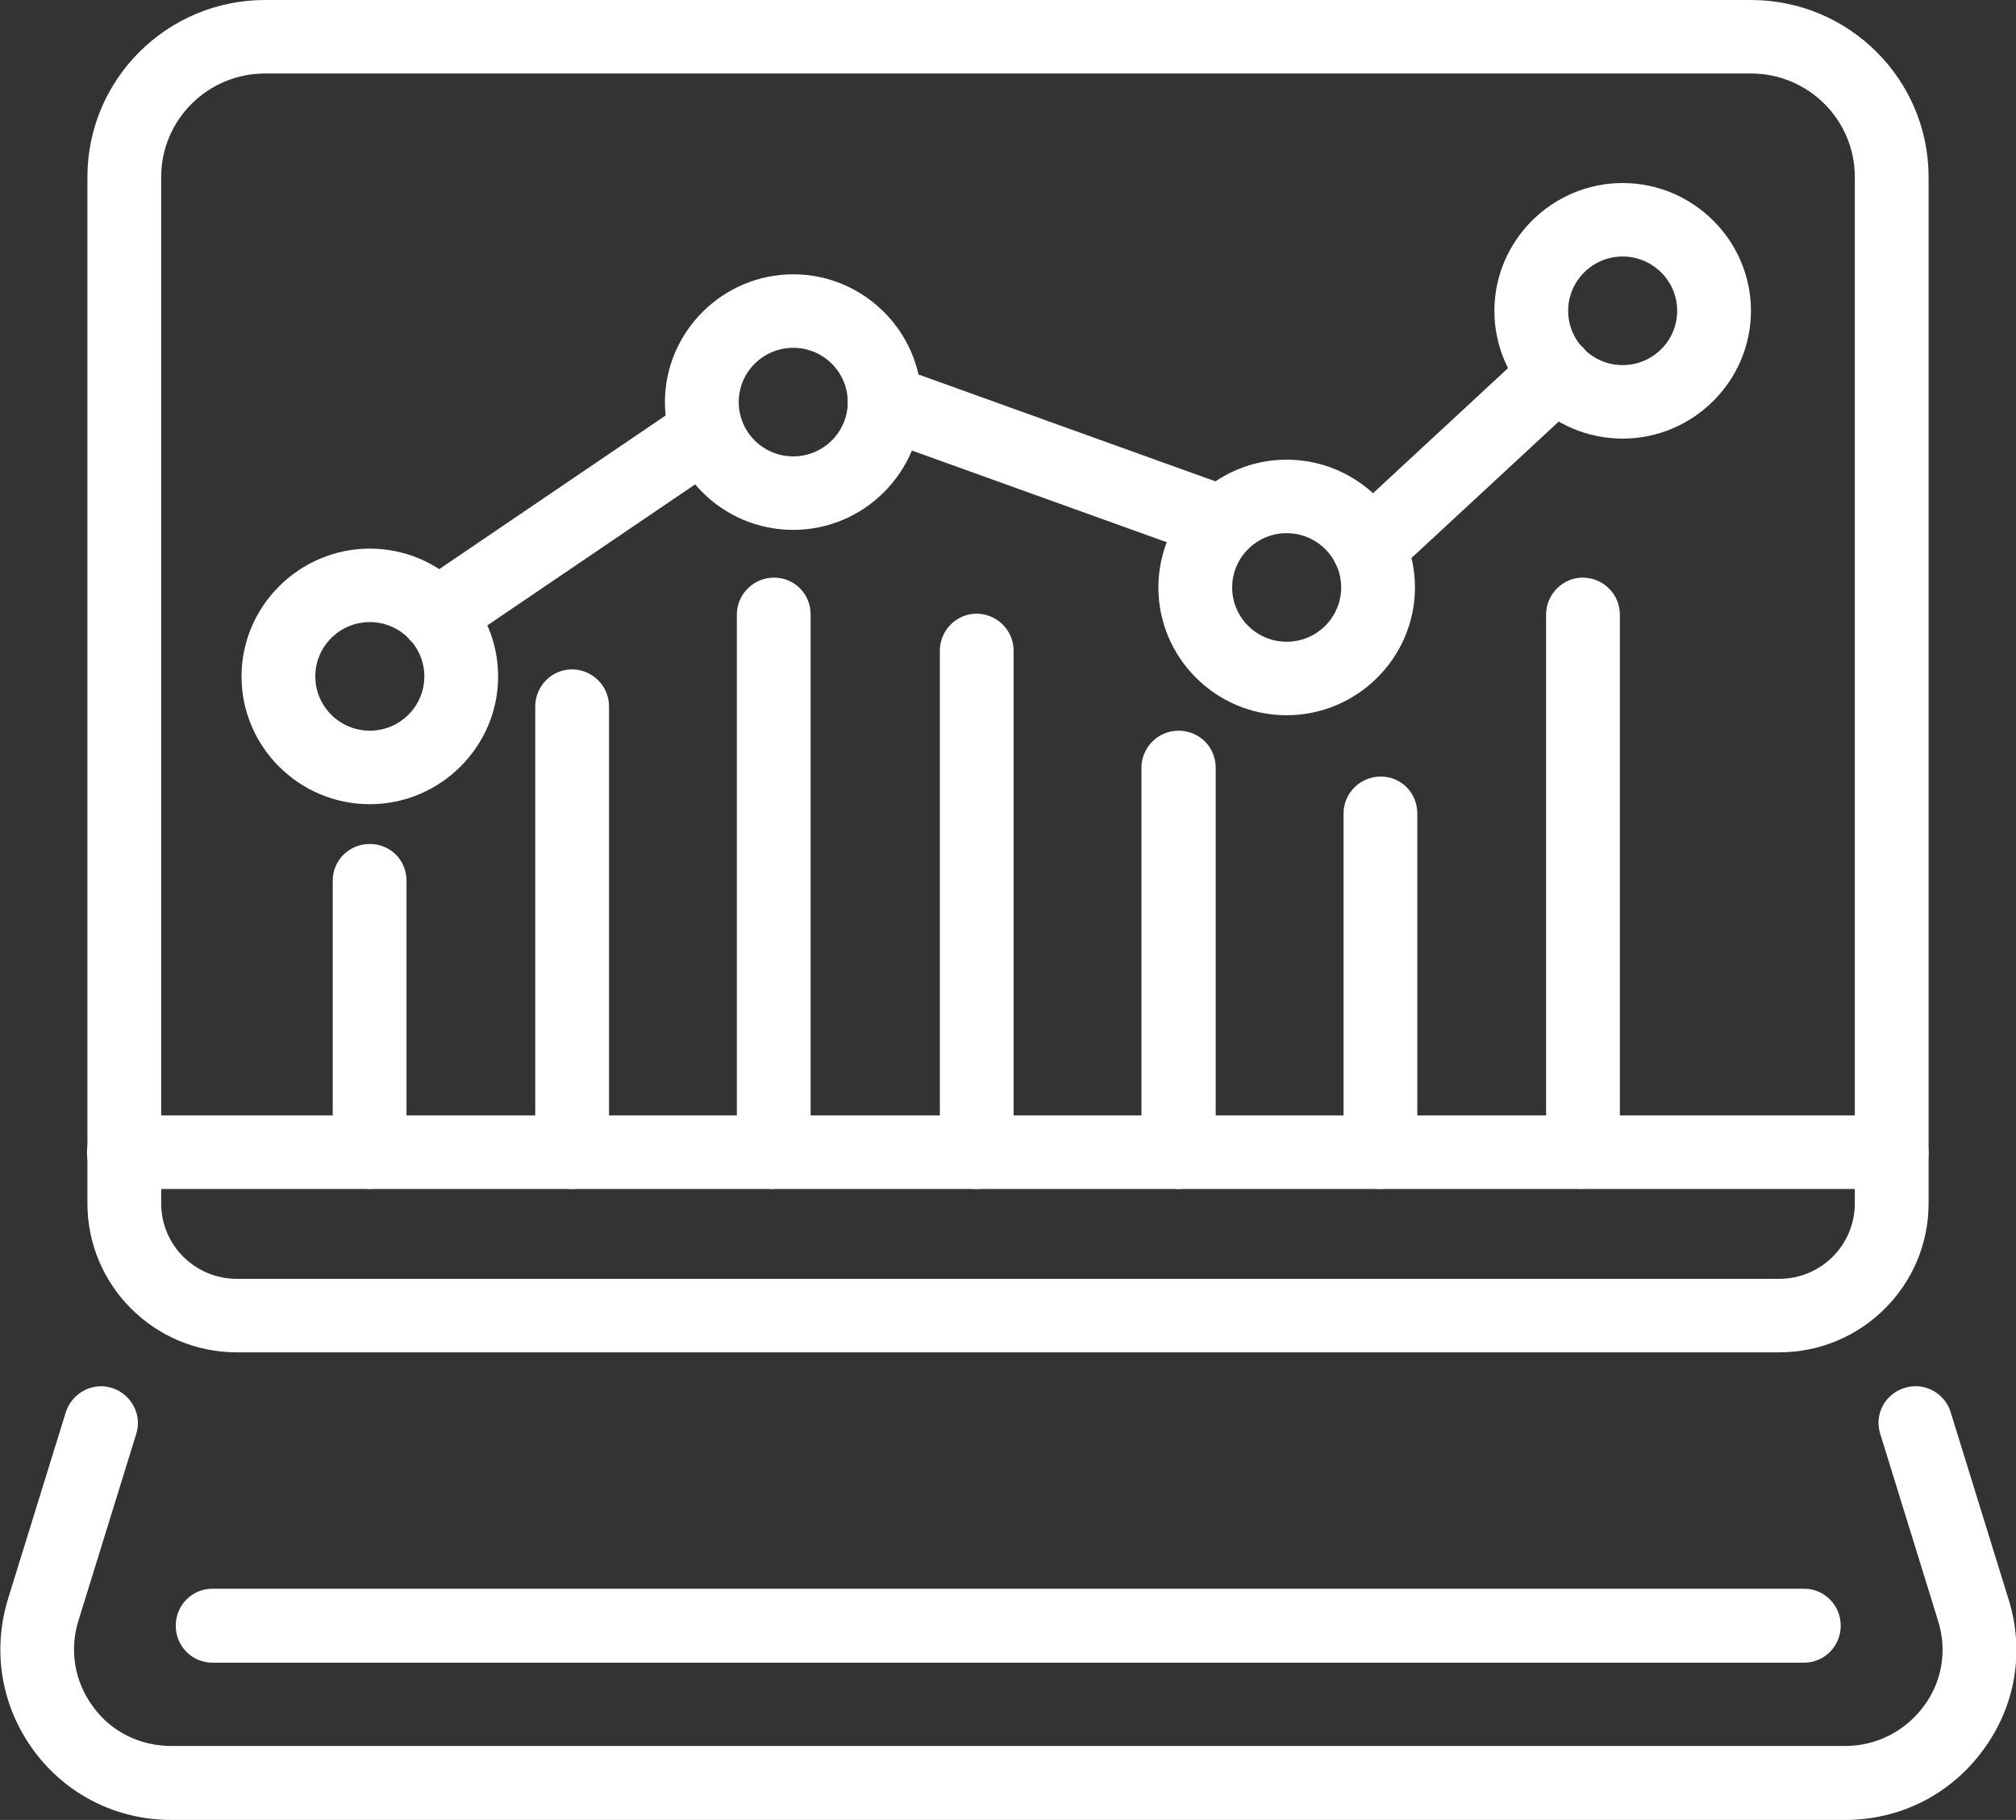 <?xml version="1.0" encoding="utf-8"?>
<svg width="72" height="65" viewBox="0 0 72 65" fill="none" xmlns="http://www.w3.org/2000/svg">
<rect x="0" y="0" width="72" height="65" fill="#333333" stroke="none"/>
<g clip-path="url(#clip0_156_5986)">
<path d="M63.541 48.299H8.459C5.505 48.299 3.122 45.908 3.122 42.982V6.319C3.122 2.842 5.958 0 9.466 0H62.534C66.042 0 68.878 2.842 68.878 6.319V42.982C68.878 45.925 66.478 48.299 63.541 48.299ZM9.466 2.625C7.418 2.625 5.757 4.28 5.757 6.319V42.982C5.757 44.47 6.965 45.674 8.459 45.674H63.541C65.035 45.674 66.243 44.47 66.243 42.982V6.319C66.243 4.28 64.582 2.625 62.534 2.625H9.466Z" fill="white"/>
<path d="M67.569 42.464H4.431C3.709 42.464 3.105 41.879 3.105 41.16C3.105 40.441 3.692 39.839 4.431 39.839H67.569C68.291 39.839 68.878 40.425 68.878 41.16C68.878 41.896 68.291 42.464 67.569 42.464Z" fill="white"/>
<path d="M65.891 65H6.126C4.162 65 2.366 64.097 1.208 62.526C0.05 60.954 -0.285 58.981 0.285 57.109L2.35 50.438C2.568 49.753 3.306 49.352 3.994 49.569C4.683 49.786 5.085 50.522 4.867 51.207L2.803 57.878C2.467 58.948 2.669 60.068 3.323 60.954C3.978 61.857 5.001 62.358 6.126 62.358H65.891C67.015 62.358 68.022 61.84 68.694 60.954C69.365 60.068 69.55 58.931 69.214 57.878L67.15 51.207C66.931 50.522 67.317 49.786 68.022 49.569C68.71 49.352 69.449 49.736 69.667 50.438L71.731 57.109C72.319 58.981 71.983 60.954 70.808 62.526C69.65 64.097 67.855 65 65.891 65Z" fill="white"/>
<path d="M64.431 59.383H7.586C6.864 59.383 6.277 58.797 6.277 58.062C6.277 57.326 6.864 56.741 7.586 56.741H64.431C65.152 56.741 65.74 57.326 65.74 58.062C65.74 58.797 65.152 59.383 64.431 59.383Z" fill="white"/>
<path d="M13.208 28.722C10.674 28.722 8.626 26.666 8.626 24.158C8.626 21.65 10.691 19.594 13.208 19.594C15.726 19.594 17.79 21.65 17.79 24.158C17.79 26.666 15.726 28.722 13.208 28.722ZM13.208 22.218C12.134 22.218 11.261 23.088 11.261 24.158C11.261 25.228 12.134 26.097 13.208 26.097C14.282 26.097 15.155 25.228 15.155 24.158C15.155 23.088 14.282 22.218 13.208 22.218Z" fill="white"/>
<path d="M28.33 18.925C25.796 18.925 23.748 16.869 23.748 14.361C23.748 11.853 25.813 9.797 28.33 9.797C30.848 9.797 32.912 11.853 32.912 14.361C32.912 16.869 30.848 18.925 28.33 18.925ZM28.33 12.422C27.256 12.422 26.383 13.291 26.383 14.361C26.383 15.431 27.256 16.3 28.33 16.3C29.404 16.3 30.277 15.431 30.277 14.361C30.277 13.291 29.404 12.422 28.33 12.422Z" fill="white"/>
<path d="M45.952 25.545C43.418 25.545 41.371 23.489 41.371 20.981C41.371 18.473 43.435 16.417 45.952 16.417C48.47 16.417 50.534 18.473 50.534 20.981C50.534 23.489 48.47 25.545 45.952 25.545ZM45.952 19.042C44.878 19.042 44.006 19.911 44.006 20.981C44.006 22.051 44.878 22.92 45.952 22.92C47.026 22.92 47.899 22.051 47.899 20.981C47.899 19.911 47.026 19.042 45.952 19.042Z" fill="white"/>
<path d="M57.952 15.665C55.418 15.665 53.371 13.608 53.371 11.101C53.371 8.593 55.435 6.537 57.952 6.537C60.47 6.537 62.534 8.593 62.534 11.101C62.534 13.608 60.47 15.665 57.952 15.665ZM57.952 9.161C56.878 9.161 56.006 10.031 56.006 11.101C56.006 12.171 56.878 13.04 57.952 13.04C59.026 13.04 59.899 12.171 59.899 11.101C59.899 10.031 59.026 9.161 57.952 9.161Z" fill="white"/>
<path d="M15.608 23.271C15.189 23.271 14.769 23.071 14.518 22.703C14.115 22.101 14.266 21.282 14.87 20.881L24.503 14.344C25.108 13.943 25.93 14.093 26.333 14.695C26.736 15.297 26.585 16.116 25.98 16.517L16.347 23.054C16.112 23.205 15.86 23.288 15.608 23.288V23.271Z" fill="white"/>
<path d="M43.636 19.995C43.485 19.995 43.334 19.961 43.183 19.911L31.15 15.581C30.462 15.33 30.109 14.578 30.361 13.893C30.613 13.207 31.368 12.856 32.056 13.107L44.09 17.437C44.778 17.688 45.13 18.44 44.878 19.125C44.677 19.66 44.173 19.995 43.636 19.995Z" fill="white"/>
<path d="M48.89 20.864C48.537 20.864 48.185 20.73 47.916 20.446C47.429 19.911 47.446 19.092 47.983 18.59L54.697 12.371C55.234 11.87 56.056 11.903 56.559 12.438C57.063 12.973 57.029 13.792 56.492 14.294L49.779 20.513C49.527 20.747 49.209 20.864 48.89 20.864Z" fill="white"/>
<path d="M13.208 42.464C12.487 42.464 11.883 41.879 11.883 41.16V31.447C11.883 30.728 12.47 30.143 13.208 30.143C13.947 30.143 14.518 30.728 14.518 31.447V41.16C14.518 41.879 13.93 42.464 13.208 42.464Z" fill="white"/>
<path d="M20.425 42.464C19.703 42.464 19.116 41.879 19.116 41.16V25.227C19.116 24.509 19.703 23.907 20.425 23.907C21.147 23.907 21.751 24.492 21.751 25.227V41.16C21.751 41.879 21.163 42.464 20.425 42.464Z" fill="white"/>
<path d="M27.642 42.464C26.92 42.464 26.316 41.879 26.316 41.16V21.951C26.316 21.232 26.904 20.63 27.642 20.63C28.381 20.63 28.951 21.215 28.951 21.951V41.144C28.951 41.862 28.364 42.447 27.642 42.447V42.464Z" fill="white"/>
<path d="M34.876 42.464C34.154 42.464 33.566 41.879 33.566 41.16V23.238C33.566 22.519 34.154 21.918 34.876 21.918C35.597 21.918 36.201 22.503 36.201 23.238V41.16C36.201 41.879 35.614 42.464 34.876 42.464Z" fill="white"/>
<path d="M42.092 42.464C41.371 42.464 40.766 41.879 40.766 41.16V27.418C40.766 26.699 41.354 26.097 42.092 26.097C42.831 26.097 43.418 26.682 43.418 27.418V41.16C43.418 41.879 42.831 42.464 42.092 42.464Z" fill="white"/>
<path d="M49.309 42.464C48.587 42.464 47.983 41.879 47.983 41.16V29.056C47.983 28.337 48.571 27.735 49.309 27.735C50.047 27.735 50.618 28.32 50.618 29.056V41.16C50.618 41.879 50.031 42.464 49.309 42.464Z" fill="white"/>
<path d="M56.526 42.464C55.804 42.464 55.217 41.879 55.217 41.16V21.951C55.217 21.232 55.804 20.63 56.526 20.63C57.248 20.63 57.852 21.215 57.852 21.951V41.144C57.852 41.862 57.264 42.447 56.526 42.447V42.464Z" fill="white"/>
</g>
<defs>
<clipPath id="clip0_156_5986">
<rect width="72" height="65" fill="white"/>
</clipPath>
</defs>
</svg>

